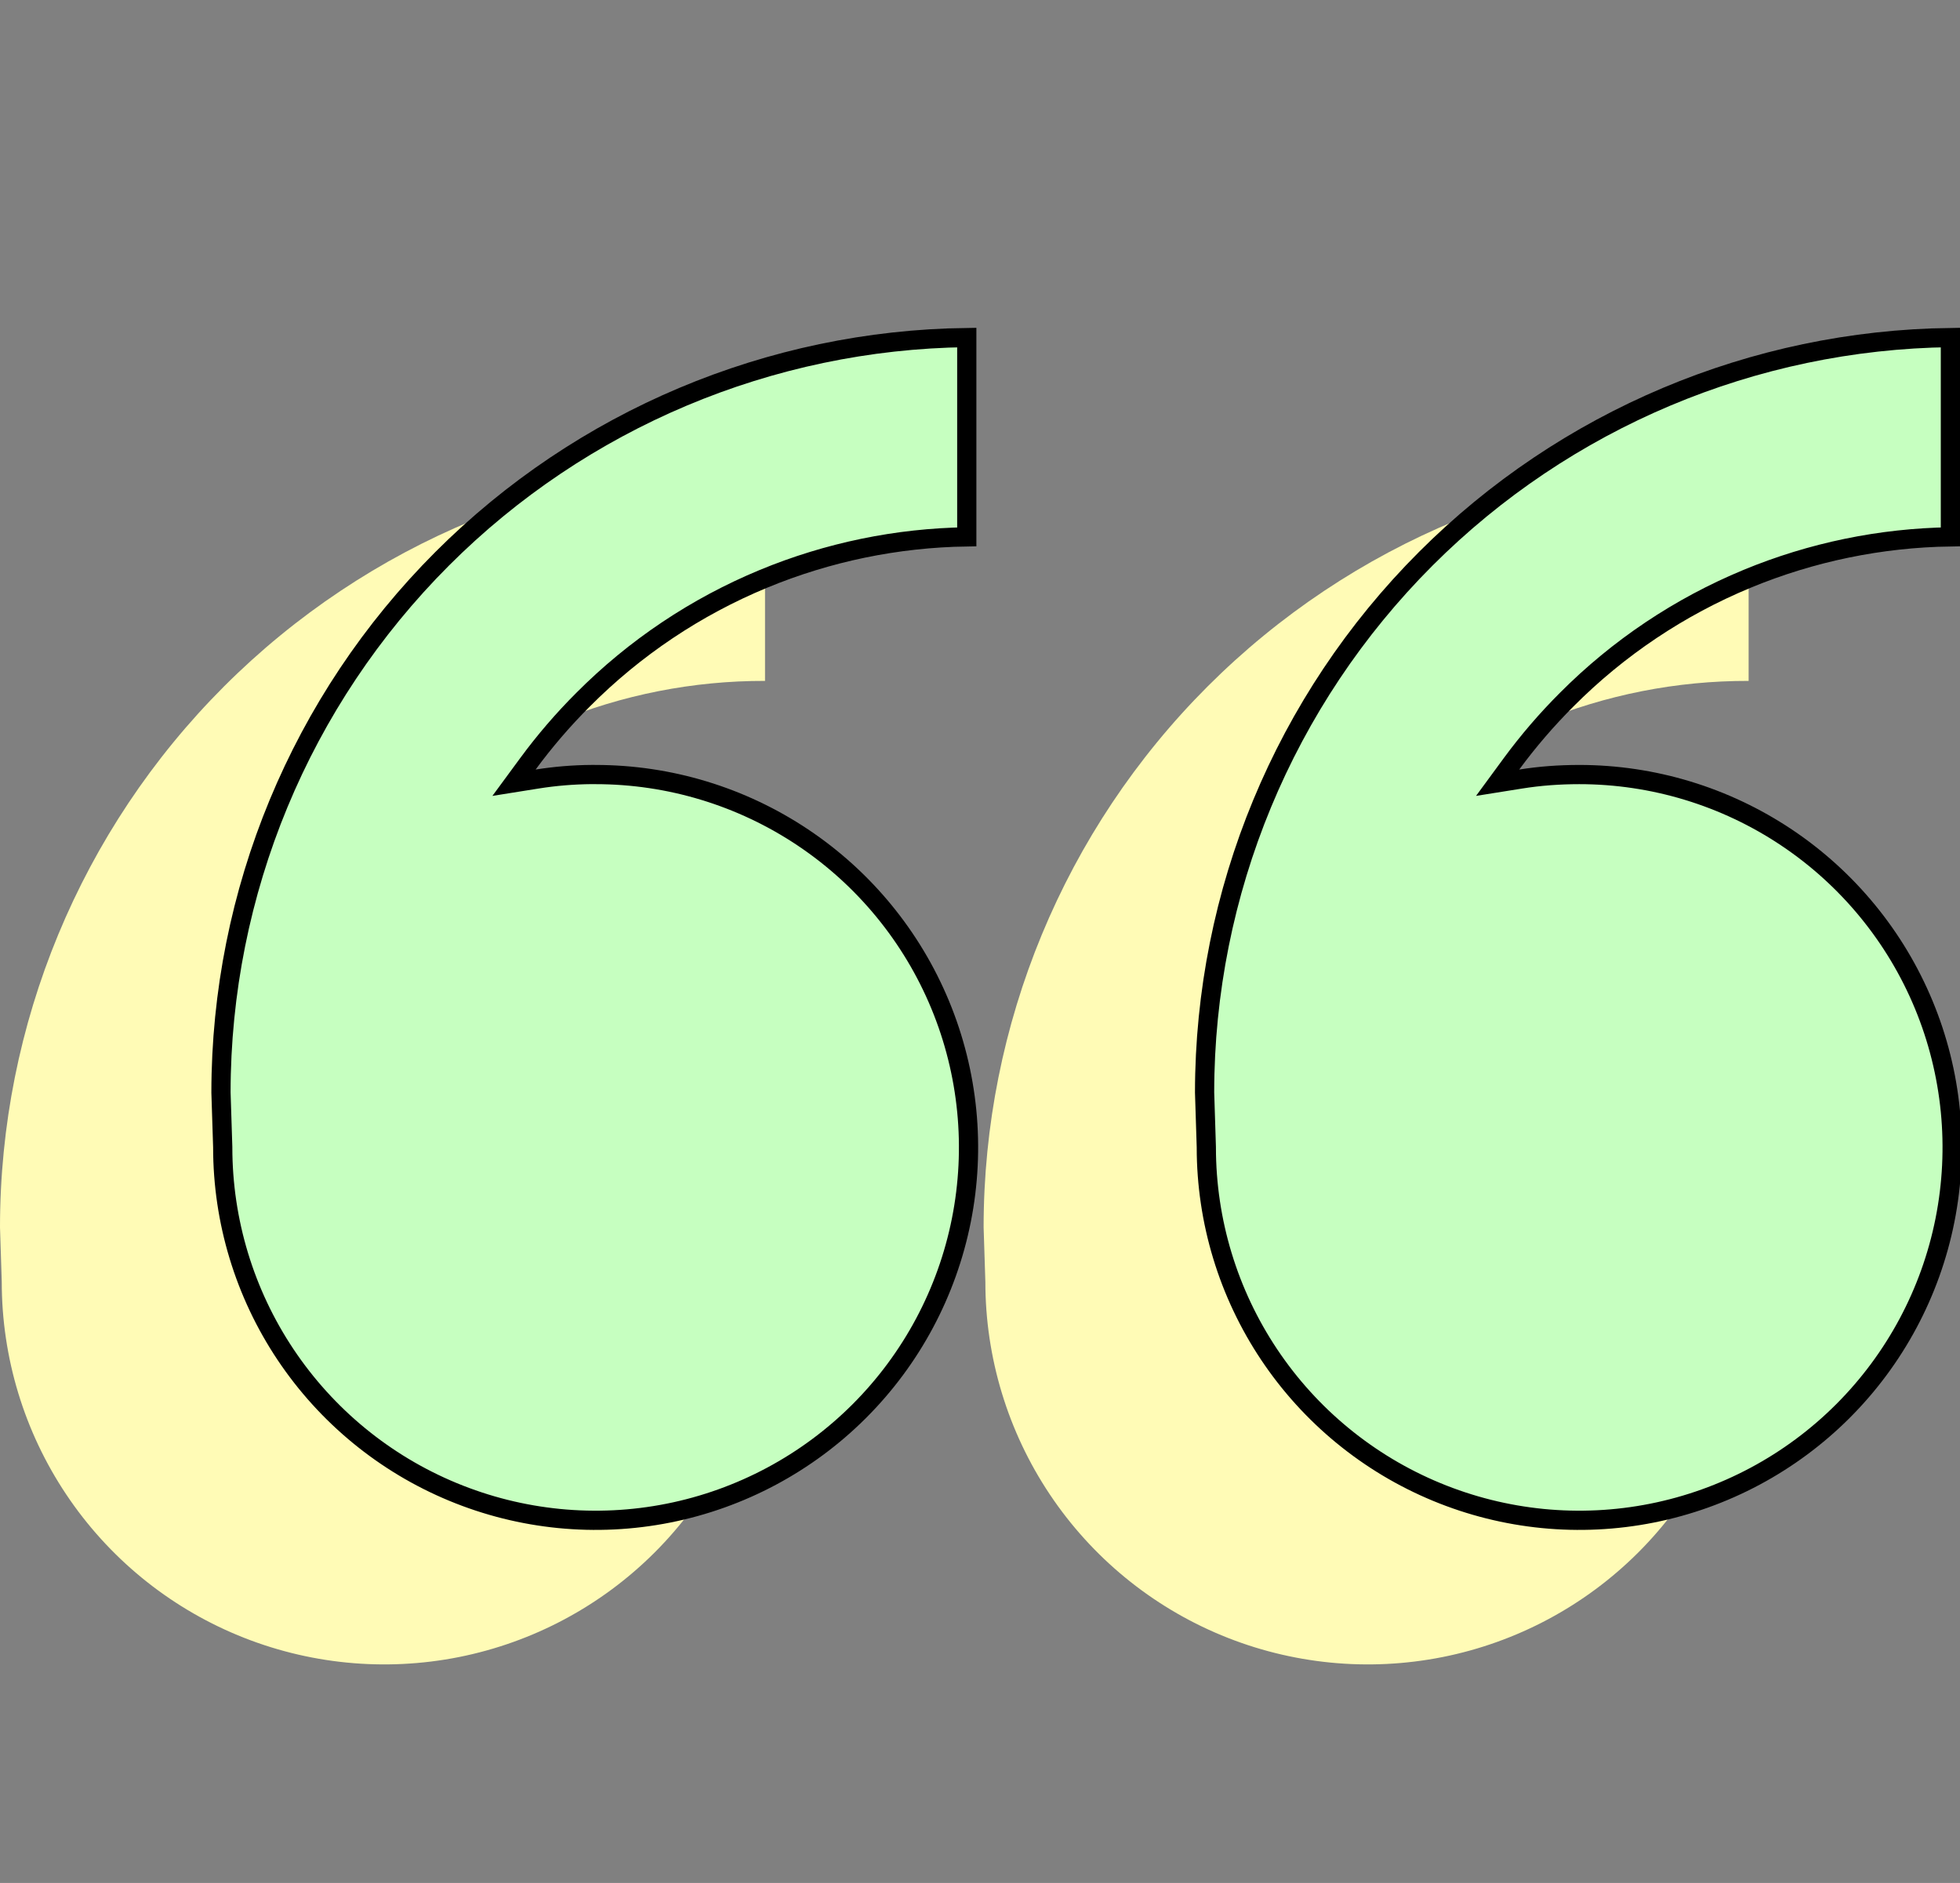 <svg width="102" height="98" viewBox="0 0 102 98" fill="none" xmlns="http://www.w3.org/2000/svg">
<rect x="0" y="0" width="102" height="98" fill="#808080" stroke="none"/>
<g clip-path="url(#clip0_75_5)">
<path d="M19.997 46.812C23.934 46.812 27.783 47.98 31.057 50.167C34.33 52.355 36.882 55.464 38.388 59.101C39.895 62.738 40.289 66.741 39.521 70.602C38.753 74.464 36.857 78.011 34.073 80.795C31.289 83.579 27.742 85.474 23.881 86.243C20.019 87.011 16.017 86.616 12.38 85.11C8.742 83.603 5.633 81.052 3.446 77.778C1.258 74.504 0.091 70.656 0.091 66.719L0 63.875C0 53.316 4.195 43.19 11.661 35.723C19.127 28.257 29.254 24.062 39.812 24.062V35.438C36.076 35.428 32.375 36.158 28.923 37.587C25.471 39.017 22.337 41.116 19.701 43.764C18.677 44.786 17.732 45.885 16.875 47.051C17.895 46.888 18.934 46.807 19.992 46.807L19.997 46.812ZM71.185 46.812C75.122 46.812 78.971 47.98 82.244 50.167C85.518 52.355 88.069 55.464 89.576 59.101C91.082 62.738 91.477 66.741 90.709 70.602C89.94 74.464 88.044 78.011 85.261 80.795C82.477 83.579 78.93 85.474 75.068 86.243C71.207 87.011 67.204 86.616 63.567 85.11C59.93 83.603 56.821 81.052 54.633 77.778C52.446 74.504 51.279 70.656 51.279 66.719L51.188 63.875C51.188 53.316 55.382 43.19 62.848 35.723C70.315 28.257 80.441 24.062 91 24.062V35.438C87.264 35.428 83.563 36.158 80.111 37.587C76.659 39.017 73.525 41.116 70.889 43.764C69.865 44.786 68.919 45.885 68.062 47.051C69.082 46.888 70.123 46.812 71.185 46.812Z" fill="#FFFBB6"/>
</g>
<g clip-path="url(#clip1_75_5)">
<path d="M11.591 59.703L11.5 56.859C11.504 46.439 15.646 36.446 23.015 29.077C30.269 21.823 40.067 17.698 50.312 17.568V27.941C46.681 27.995 43.091 28.735 39.732 30.125C36.219 31.579 33.029 33.716 30.347 36.411C29.305 37.451 28.344 38.569 27.472 39.755L26.75 40.737L27.954 40.545C28.881 40.397 29.826 40.319 30.787 40.31L30.79 40.312H30.997C34.835 40.312 38.587 41.451 41.778 43.583C44.97 45.715 47.458 48.746 48.927 52.292C50.396 55.838 50.779 59.74 50.03 63.505C49.282 67.269 47.434 70.727 44.72 73.441C42.006 76.155 38.548 78.003 34.783 78.752C31.019 79.501 27.116 79.116 23.57 77.647C20.024 76.179 16.994 73.691 14.861 70.5C12.729 67.309 11.591 63.557 11.591 59.719V59.703ZM62.778 59.703L62.688 56.859C62.692 46.439 66.833 36.446 74.202 29.077C81.457 21.823 91.254 17.698 101.5 17.568V27.941C97.868 27.995 94.278 28.735 90.92 30.125C87.407 31.579 84.216 33.716 81.534 36.411C80.492 37.451 79.531 38.569 78.659 39.755L77.938 40.737L79.142 40.545C80.133 40.386 81.147 40.312 82.185 40.312C86.023 40.312 89.775 41.451 92.966 43.583C96.157 45.715 98.645 48.746 100.114 52.292C101.583 55.838 101.967 59.74 101.218 63.505C100.469 67.269 98.621 70.727 95.907 73.441C93.193 76.155 89.735 78.003 85.971 78.752C82.206 79.501 78.305 79.116 74.759 77.647C71.213 76.179 68.181 73.691 66.049 70.5C63.917 67.309 62.778 63.557 62.778 59.719V59.703Z" fill="#C6FFC0" stroke="black"/>
</g>
<defs>
<clipPath id="clip0_75_5">
<rect width="91" height="91" fill="white" transform="translate(0 7)"/>
</clipPath>
<clipPath id="clip1_75_5">
<rect width="91" height="91" fill="white" transform="translate(11)"/>
</clipPath>
</defs>
</svg>
